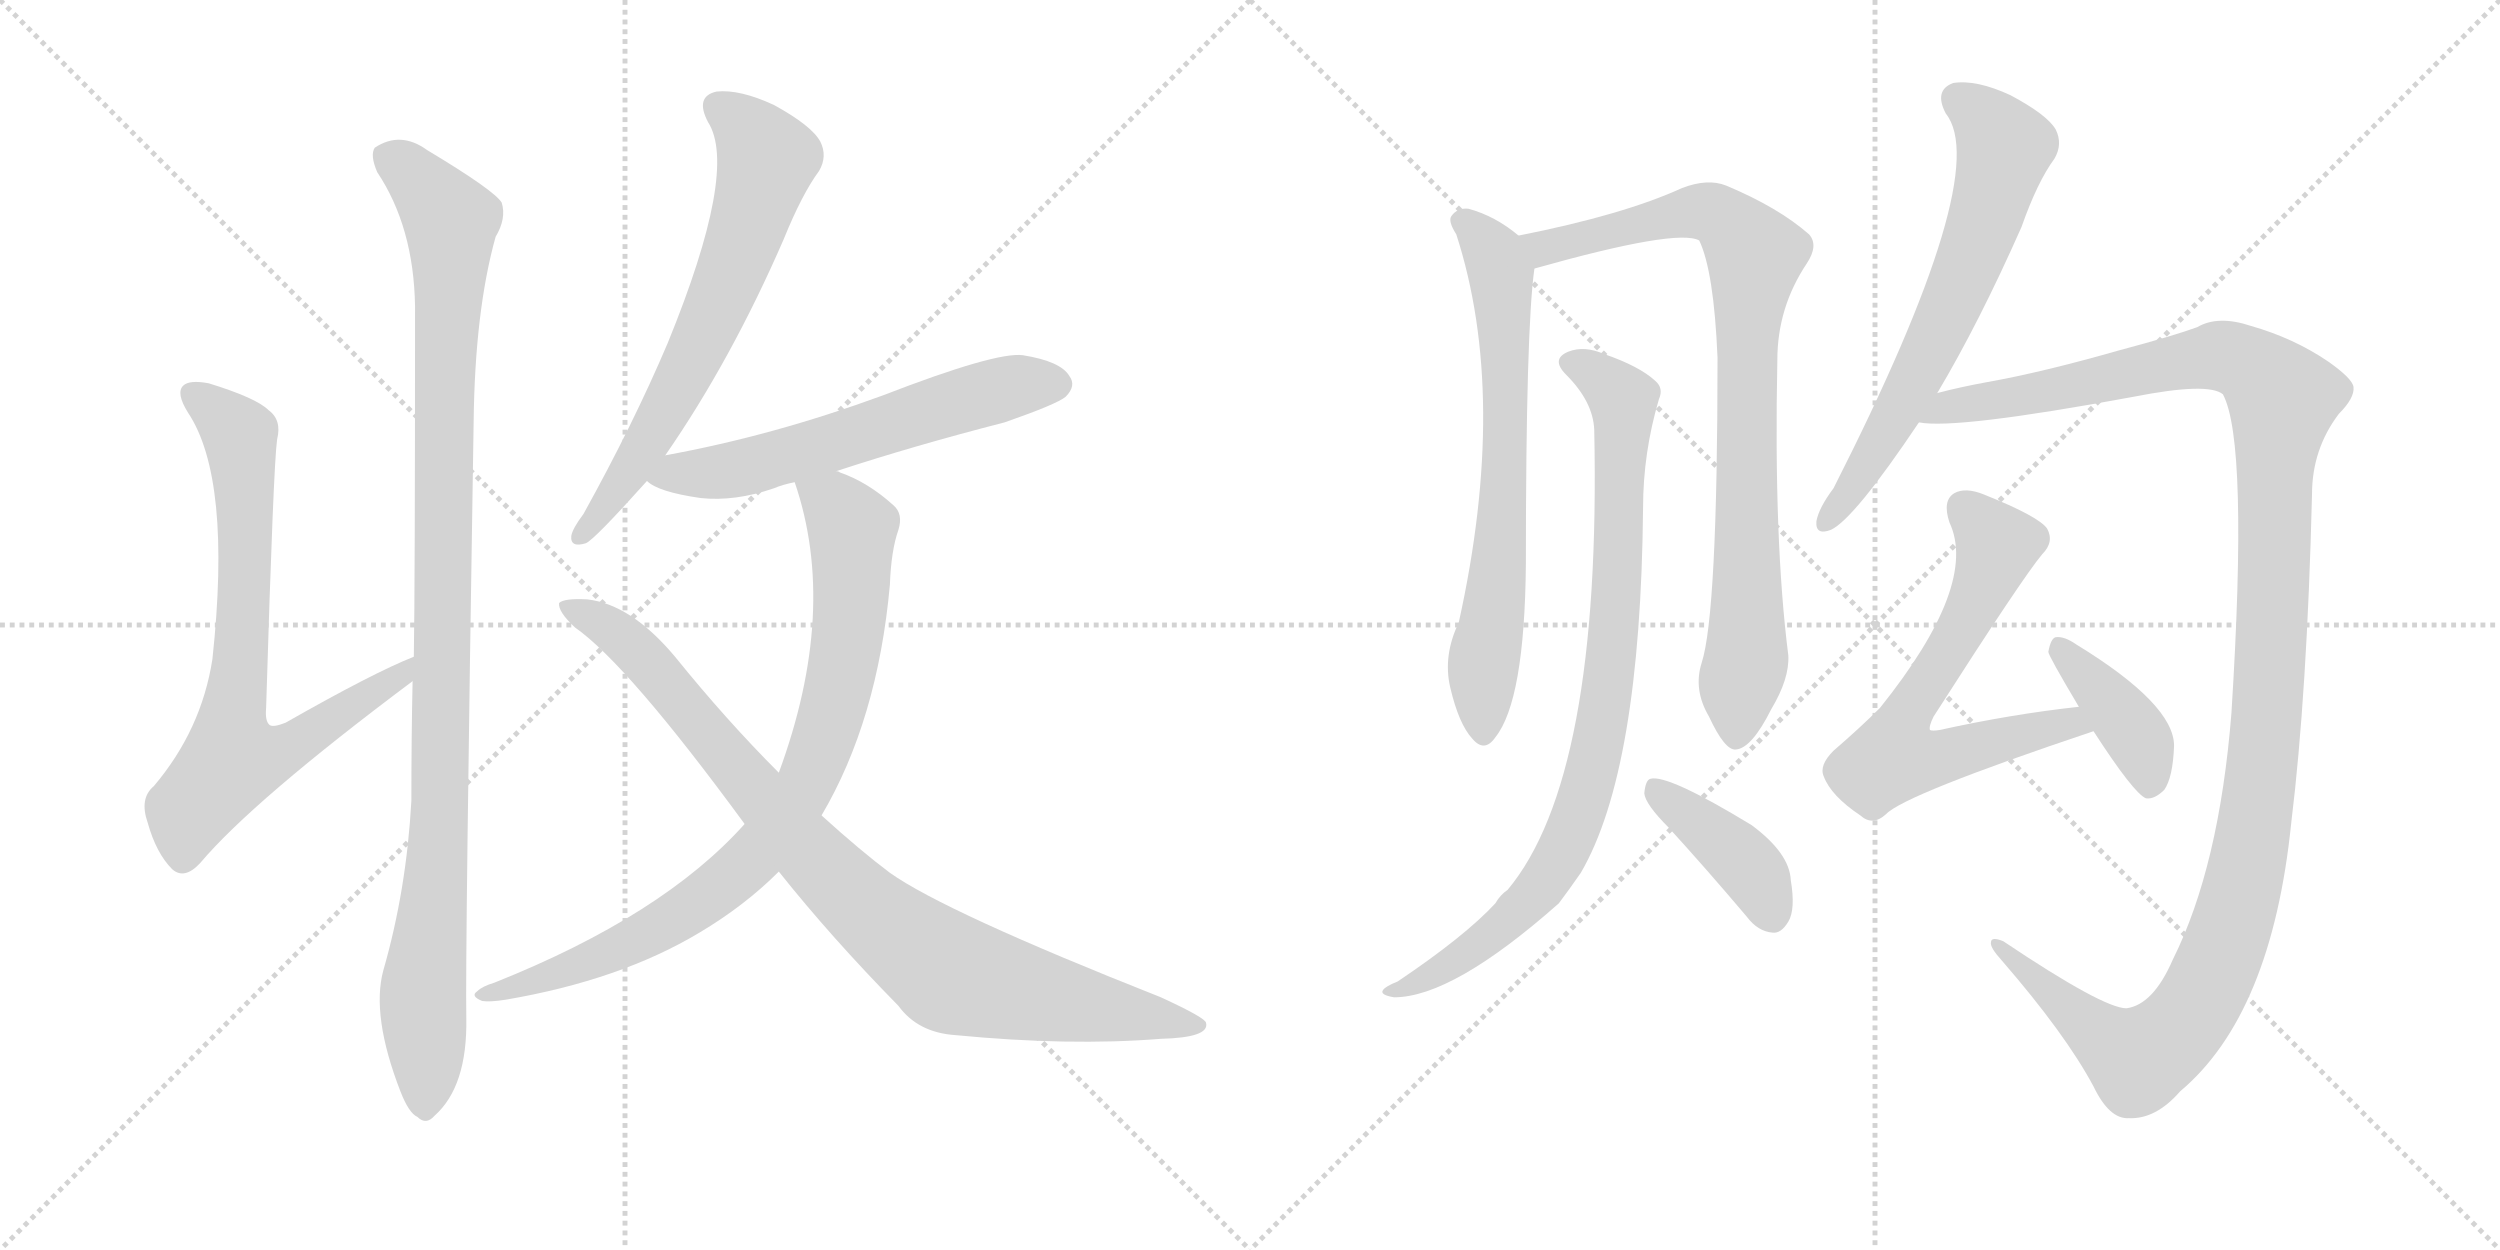<svg version="1.1" viewBox="0 0 2048 1024" xmlns="http://www.w3.org/2000/svg">
  <g stroke="lightgray" stroke-dasharray="1,1" stroke-width="1" transform="scale(4, 4)">
    <line x1="0" y1="0" x2="256" y2="256"></line>
    <line x1="256" y1="0" x2="0" y2="256"></line>
    <line x1="128" y1="0" x2="128" y2="256"></line>
    <line x1="0" y1="128" x2="256" y2="128"></line>
    <line x1="256" y1="0" x2="512" y2="256"></line>
    <line x1="512" y1="0" x2="256" y2="256"></line>
    <line x1="384" y1="0" x2="384" y2="256"></line>
    <line x1="256" y1="128" x2="512" y2="128"></line>
  </g>
<g transform="scale(1, -1) translate(0, -850)">
   <style type="text/css">
    @keyframes keyframes0 {
      from {
       stroke: black;
       stroke-dashoffset: 745;
       stroke-width: 128;
       }
       71% {
       animation-timing-function: step-end;
       stroke: black;
       stroke-dashoffset: 0;
       stroke-width: 128;
       }
       to {
       stroke: black;
       stroke-width: 1024;
       }
       }
       #make-me-a-hanzi-animation-0 {
         animation: keyframes0 0.856s both;
         animation-delay: 0s;
         animation-timing-function: linear;
       }
    @keyframes keyframes1 {
      from {
       stroke: black;
       stroke-dashoffset: 1053;
       stroke-width: 128;
       }
       77% {
       animation-timing-function: step-end;
       stroke: black;
       stroke-dashoffset: 0;
       stroke-width: 128;
       }
       to {
       stroke: black;
       stroke-width: 1024;
       }
       }
       #make-me-a-hanzi-animation-1 {
         animation: keyframes1 1.107s both;
         animation-delay: 0.856s;
         animation-timing-function: linear;
       }
    @keyframes keyframes2 {
      from {
       stroke: black;
       stroke-dashoffset: 659;
       stroke-width: 128;
       }
       68% {
       animation-timing-function: step-end;
       stroke: black;
       stroke-dashoffset: 0;
       stroke-width: 128;
       }
       to {
       stroke: black;
       stroke-width: 1024;
       }
       }
       #make-me-a-hanzi-animation-2 {
         animation: keyframes2 0.786s both;
         animation-delay: 1.963s;
         animation-timing-function: linear;
       }
    @keyframes keyframes3 {
      from {
       stroke: black;
       stroke-dashoffset: 594;
       stroke-width: 128;
       }
       66% {
       animation-timing-function: step-end;
       stroke: black;
       stroke-dashoffset: 0;
       stroke-width: 128;
       }
       to {
       stroke: black;
       stroke-width: 1024;
       }
       }
       #make-me-a-hanzi-animation-3 {
         animation: keyframes3 0.733s both;
         animation-delay: 2.75s;
         animation-timing-function: linear;
       }
    @keyframes keyframes4 {
      from {
       stroke: black;
       stroke-dashoffset: 845;
       stroke-width: 128;
       }
       73% {
       animation-timing-function: step-end;
       stroke: black;
       stroke-dashoffset: 0;
       stroke-width: 128;
       }
       to {
       stroke: black;
       stroke-width: 1024;
       }
       }
       #make-me-a-hanzi-animation-4 {
         animation: keyframes4 0.938s both;
         animation-delay: 3.483s;
         animation-timing-function: linear;
       }
    @keyframes keyframes5 {
      from {
       stroke: black;
       stroke-dashoffset: 904;
       stroke-width: 128;
       }
       75% {
       animation-timing-function: step-end;
       stroke: black;
       stroke-dashoffset: 0;
       stroke-width: 128;
       }
       to {
       stroke: black;
       stroke-width: 1024;
       }
       }
       #make-me-a-hanzi-animation-5 {
         animation: keyframes5 0.986s both;
         animation-delay: 4.421s;
         animation-timing-function: linear;
       }
    @keyframes keyframes6 {
      from {
       stroke: black;
       stroke-dashoffset: 685;
       stroke-width: 128;
       }
       69% {
       animation-timing-function: step-end;
       stroke: black;
       stroke-dashoffset: 0;
       stroke-width: 128;
       }
       to {
       stroke: black;
       stroke-width: 1024;
       }
       }
       #make-me-a-hanzi-animation-6 {
         animation: keyframes6 0.807s both;
         animation-delay: 5.406s;
         animation-timing-function: linear;
       }
    @keyframes keyframes7 {
      from {
       stroke: black;
       stroke-dashoffset: 856;
       stroke-width: 128;
       }
       74% {
       animation-timing-function: step-end;
       stroke: black;
       stroke-dashoffset: 0;
       stroke-width: 128;
       }
       to {
       stroke: black;
       stroke-width: 1024;
       }
       }
       #make-me-a-hanzi-animation-7 {
         animation: keyframes7 0.947s both;
         animation-delay: 6.214s;
         animation-timing-function: linear;
       }
    @keyframes keyframes8 {
      from {
       stroke: black;
       stroke-dashoffset: 869;
       stroke-width: 128;
       }
       74% {
       animation-timing-function: step-end;
       stroke: black;
       stroke-dashoffset: 0;
       stroke-width: 128;
       }
       to {
       stroke: black;
       stroke-width: 1024;
       }
       }
       #make-me-a-hanzi-animation-8 {
         animation: keyframes8 0.957s both;
         animation-delay: 7.16s;
         animation-timing-function: linear;
       }
    @keyframes keyframes9 {
      from {
       stroke: black;
       stroke-dashoffset: 400;
       stroke-width: 128;
       }
       57% {
       animation-timing-function: step-end;
       stroke: black;
       stroke-dashoffset: 0;
       stroke-width: 128;
       }
       to {
       stroke: black;
       stroke-width: 1024;
       }
       }
       #make-me-a-hanzi-animation-9 {
         animation: keyframes9 0.576s both;
         animation-delay: 8.118s;
         animation-timing-function: linear;
       }
    @keyframes keyframes10 {
      from {
       stroke: black;
       stroke-dashoffset: 647;
       stroke-width: 128;
       }
       68% {
       animation-timing-function: step-end;
       stroke: black;
       stroke-dashoffset: 0;
       stroke-width: 128;
       }
       to {
       stroke: black;
       stroke-width: 1024;
       }
       }
       #make-me-a-hanzi-animation-10 {
         animation: keyframes10 0.777s both;
         animation-delay: 8.693s;
         animation-timing-function: linear;
       }
    @keyframes keyframes11 {
      from {
       stroke: black;
       stroke-dashoffset: 1291;
       stroke-width: 128;
       }
       81% {
       animation-timing-function: step-end;
       stroke: black;
       stroke-dashoffset: 0;
       stroke-width: 128;
       }
       to {
       stroke: black;
       stroke-width: 1024;
       }
       }
       #make-me-a-hanzi-animation-11 {
         animation: keyframes11 1.301s both;
         animation-delay: 9.47s;
         animation-timing-function: linear;
       }
    @keyframes keyframes12 {
      from {
       stroke: black;
       stroke-dashoffset: 646;
       stroke-width: 128;
       }
       68% {
       animation-timing-function: step-end;
       stroke: black;
       stroke-dashoffset: 0;
       stroke-width: 128;
       }
       to {
       stroke: black;
       stroke-width: 1024;
       }
       }
       #make-me-a-hanzi-animation-12 {
         animation: keyframes12 0.776s both;
         animation-delay: 10.77s;
         animation-timing-function: linear;
       }
    @keyframes keyframes13 {
      from {
       stroke: black;
       stroke-dashoffset: 397;
       stroke-width: 128;
       }
       56% {
       animation-timing-function: step-end;
       stroke: black;
       stroke-dashoffset: 0;
       stroke-width: 128;
       }
       to {
       stroke: black;
       stroke-width: 1024;
       }
       }
       #make-me-a-hanzi-animation-13 {
         animation: keyframes13 0.573s both;
         animation-delay: 11.546s;
         animation-timing-function: linear;
       }
</style>
<path d="M 339 312 Q 306 299 234 258 Q 224 254 221 256 Q 217 259 218 270 Q 224 469 227 490 Q 231 506 220 514 Q 210 524 171 536 Q 155 539 150 534 Q 144 528 154 512 Q 190 458 174 310 Q 165 252 126 206 Q 114 196 121 176 Q 128 151 141 138 Q 151 129 164 143 Q 207 194 338 292 C 362 310 367 324 339 312 Z" fill="lightgray"></path> 
<path d="M 314 55 Q 304 18 328 -44 Q 335 -62 342 -65 Q 349 -72 356 -64 Q 383 -40 382 16 Q 381 64 388 504 Q 389 595 406 656 Q 415 671 411 684 Q 405 694 350 727 Q 328 743 307 729 Q 303 723 309 709 Q 339 664 340 599 Q 340 368 339 312 L 338 292 Q 337 246 337 194 Q 333 121 314 55 Z" fill="lightgray"></path> 
<path d="M 545 477 Q 599 555 642 654 Q 657 691 671 710 Q 678 722 672 734 Q 665 747 634 764 Q 606 777 587 775 Q 569 771 580 750 Q 605 711 547 569 Q 519 503 478 429 Q 469 417 468 411 Q 467 401 480 405 Q 487 408 530 456 L 545 477 Z" fill="lightgray"></path> 
<path d="M 685 464 Q 749 485 823 504 Q 866 519 873 525 Q 882 534 876 542 Q 869 554 838 559 Q 816 562 723 526 Q 633 493 545 477 C 516 471 507 470 530 456 Q 539 447 574 442 Q 602 439 634 450 Q 641 453 651 455 L 685 464 Z" fill="lightgray"></path> 
<path d="M 673 182 Q 719 260 729 371 Q 730 399 736 416 Q 740 429 732 436 Q 711 455 688 463 Q 687 464 685 464 C 657 475 643 481 651 455 Q 687 350 638 217 L 610 175 Q 543 100 405 45 Q 395 42 391 38 Q 385 34 395 30 Q 401 29 414 31 Q 508 47 573 86 Q 610 108 638 136 L 673 182 Z" fill="lightgray"></path> 
<path d="M 638 136 Q 681 82 736 26 Q 752 4 783 2 Q 876 -7 951 -1 Q 991 0 988 12 Q 988 16 951 33 Q 774 103 729 135 Q 705 153 673 182 L 638 217 Q 595 260 553 312 Q 517 355 481 359 Q 462 360 458 356 Q 457 349 471 336 Q 514 306 610 175 L 638 136 Z" fill="lightgray"></path> 
<path d="M 1244 657 Q 1225 673 1203 679 Q 1194 680 1189 673 Q 1186 669 1193 658 Q 1236 525 1195 340 Q 1182 313 1188 287 Q 1195 257 1206 245 Q 1216 233 1225 246 Q 1249 276 1250 388 Q 1250 581 1257 630 C 1259 646 1259 646 1244 657 Z" fill="lightgray"></path> 
<path d="M 1394 307 Q 1387 285 1400 263 Q 1413 235 1422 236 Q 1435 237 1451 269 Q 1466 294 1465 313 Q 1453 407 1456 555 Q 1456 598 1480 634 Q 1490 649 1482 658 Q 1457 680 1414 698 Q 1399 704 1378 696 Q 1330 674 1244 657 C 1215 651 1228 622 1257 630 Q 1374 663 1392 653 Q 1404 628 1407 557 Q 1407 347 1394 307 Z" fill="lightgray"></path> 
<path d="M 1306 498 Q 1312 213 1235 121 Q 1229 117 1225 110 Q 1200 83 1145 46 Q 1135 42 1133 39 Q 1130 35 1142 33 Q 1190 33 1277 110 Q 1286 122 1295 135 Q 1344 219 1346 434 Q 1346 479 1359 523 Q 1363 532 1356 538 Q 1343 550 1314 560 Q 1298 567 1285 562 Q 1270 556 1283 543 Q 1305 521 1306 498 Z" fill="lightgray"></path> 
<path d="M 1367 172 Q 1398 138 1431 99 Q 1440 87 1452 86 Q 1459 85 1465 95 Q 1471 105 1467 129 Q 1466 151 1435 174 Q 1366 216 1352 212 Q 1348 211 1347 200 Q 1348 191 1367 172 Z" fill="lightgray"></path> 
<path d="M 1587 528 Q 1621 585 1656 664 Q 1669 701 1683 720 Q 1690 732 1684 744 Q 1677 756 1647 772 Q 1619 785 1600 782 Q 1584 776 1594 757 Q 1633 708 1502 450 Q 1490 434 1488 423 Q 1487 411 1500 416 Q 1519 425 1572 504 L 1587 528 Z" fill="lightgray"></path> 
<path d="M 1742 24 Q 1723 24 1641 79 Q 1631 83 1631 78 Q 1630 74 1640 63 Q 1692 3 1715 -40 Q 1728 -67 1744 -66 Q 1766 -67 1786 -44 Q 1861 19 1877 176 Q 1890 282 1894 445 Q 1894 482 1916 511 Q 1929 524 1928 533 Q 1927 540 1907 554 Q 1879 573 1844 583 Q 1817 592 1800 582 Q 1781 575 1736 563 Q 1673 545 1628 537 Q 1606 533 1587 528 C 1558 521 1542 504 1572 504 Q 1602 498 1748 525 Q 1809 537 1821 527 Q 1842 488 1828 266 Q 1818 140 1780 64 Q 1764 27 1742 24 Z" fill="lightgray"></path> 
<path d="M 1703 271 Q 1648 265 1589 252 Q 1583 251 1581 252 Q 1580 255 1584 263 Q 1657 377 1673 396 Q 1683 406 1677 417 Q 1670 427 1625 445 Q 1610 451 1601 446 Q 1591 440 1597 422 Q 1621 371 1540 270 Q 1524 254 1502 235 Q 1490 223 1494 214 Q 1500 198 1524 182 Q 1534 173 1545 183 Q 1560 199 1715 251 C 1743 261 1733 274 1703 271 Z" fill="lightgray"></path> 
<path d="M 1715 251 Q 1748 200 1758 196 Q 1765 195 1773 203 Q 1780 213 1781 239 Q 1781 273 1701 322 Q 1691 329 1684 328 Q 1680 327 1678 316 Q 1678 313 1703 271 L 1715 251 Z" fill="lightgray"></path> 
      <clipPath id="make-me-a-hanzi-clip-0">
      <path d="M 339 312 Q 306 299 234 258 Q 224 254 221 256 Q 217 259 218 270 Q 224 469 227 490 Q 231 506 220 514 Q 210 524 171 536 Q 155 539 150 534 Q 144 528 154 512 Q 190 458 174 310 Q 165 252 126 206 Q 114 196 121 176 Q 128 151 141 138 Q 151 129 164 143 Q 207 194 338 292 C 362 310 367 324 339 312 Z" fill="lightgray"></path>
      </clipPath>
      <path clip-path="url(#make-me-a-hanzi-clip-0)" d="M 157 528 L 197 491 L 200 336 L 191 227 L 243 240 L 295 278 L 325 292 L 336 307 " fill="none" id="make-me-a-hanzi-animation-0" stroke-dasharray="617 1234" stroke-linecap="round"></path>

      <clipPath id="make-me-a-hanzi-clip-1">
      <path d="M 314 55 Q 304 18 328 -44 Q 335 -62 342 -65 Q 349 -72 356 -64 Q 383 -40 382 16 Q 381 64 388 504 Q 389 595 406 656 Q 415 671 411 684 Q 405 694 350 727 Q 328 743 307 729 Q 303 723 309 709 Q 339 664 340 599 Q 340 368 339 312 L 338 292 Q 337 246 337 194 Q 333 121 314 55 Z" fill="lightgray"></path>
      </clipPath>
      <path clip-path="url(#make-me-a-hanzi-clip-1)" d="M 318 723 L 347 699 L 369 669 L 361 196 L 346 36 L 348 -52 " fill="none" id="make-me-a-hanzi-animation-1" stroke-dasharray="925 1850" stroke-linecap="round"></path>

      <clipPath id="make-me-a-hanzi-clip-2">
      <path d="M 545 477 Q 599 555 642 654 Q 657 691 671 710 Q 678 722 672 734 Q 665 747 634 764 Q 606 777 587 775 Q 569 771 580 750 Q 605 711 547 569 Q 519 503 478 429 Q 469 417 468 411 Q 467 401 480 405 Q 487 408 530 456 L 545 477 Z" fill="lightgray"></path>
      </clipPath>
      <path clip-path="url(#make-me-a-hanzi-clip-2)" d="M 589 761 L 610 746 L 628 719 L 611 659 L 582 586 L 534 493 L 476 412 " fill="none" id="make-me-a-hanzi-animation-2" stroke-dasharray="531 1062" stroke-linecap="round"></path>

      <clipPath id="make-me-a-hanzi-clip-3">
      <path d="M 685 464 Q 749 485 823 504 Q 866 519 873 525 Q 882 534 876 542 Q 869 554 838 559 Q 816 562 723 526 Q 633 493 545 477 C 516 471 507 470 530 456 Q 539 447 574 442 Q 602 439 634 450 Q 641 453 651 455 L 685 464 Z" fill="lightgray"></path>
      </clipPath>
      <path clip-path="url(#make-me-a-hanzi-clip-3)" d="M 538 458 L 617 469 L 830 534 L 866 535 " fill="none" id="make-me-a-hanzi-animation-3" stroke-dasharray="466 932" stroke-linecap="round"></path>

      <clipPath id="make-me-a-hanzi-clip-4">
      <path d="M 673 182 Q 719 260 729 371 Q 730 399 736 416 Q 740 429 732 436 Q 711 455 688 463 Q 687 464 685 464 C 657 475 643 481 651 455 Q 687 350 638 217 L 610 175 Q 543 100 405 45 Q 395 42 391 38 Q 385 34 395 30 Q 401 29 414 31 Q 508 47 573 86 Q 610 108 638 136 L 673 182 Z" fill="lightgray"></path>
      </clipPath>
      <path clip-path="url(#make-me-a-hanzi-clip-4)" d="M 658 450 L 684 436 L 698 416 L 698 366 L 681 262 L 650 191 L 608 139 L 556 100 L 482 62 L 399 37 " fill="none" id="make-me-a-hanzi-animation-4" stroke-dasharray="717 1434" stroke-linecap="round"></path>

      <clipPath id="make-me-a-hanzi-clip-5">
      <path d="M 638 136 Q 681 82 736 26 Q 752 4 783 2 Q 876 -7 951 -1 Q 991 0 988 12 Q 988 16 951 33 Q 774 103 729 135 Q 705 153 673 182 L 638 217 Q 595 260 553 312 Q 517 355 481 359 Q 462 360 458 356 Q 457 349 471 336 Q 514 306 610 175 L 638 136 Z" fill="lightgray"></path>
      </clipPath>
      <path clip-path="url(#make-me-a-hanzi-clip-5)" d="M 463 353 L 503 334 L 522 317 L 684 129 L 779 52 L 982 10 " fill="none" id="make-me-a-hanzi-animation-5" stroke-dasharray="776 1552" stroke-linecap="round"></path>

      <clipPath id="make-me-a-hanzi-clip-6">
      <path d="M 1244 657 Q 1225 673 1203 679 Q 1194 680 1189 673 Q 1186 669 1193 658 Q 1236 525 1195 340 Q 1182 313 1188 287 Q 1195 257 1206 245 Q 1216 233 1225 246 Q 1249 276 1250 388 Q 1250 581 1257 630 C 1259 646 1259 646 1244 657 Z" fill="lightgray"></path>
      </clipPath>
      <path clip-path="url(#make-me-a-hanzi-clip-6)" d="M 1200 668 L 1225 640 L 1232 592 L 1233 445 L 1215 305 L 1215 250 " fill="none" id="make-me-a-hanzi-animation-6" stroke-dasharray="557 1114" stroke-linecap="round"></path>

      <clipPath id="make-me-a-hanzi-clip-7">
      <path d="M 1394 307 Q 1387 285 1400 263 Q 1413 235 1422 236 Q 1435 237 1451 269 Q 1466 294 1465 313 Q 1453 407 1456 555 Q 1456 598 1480 634 Q 1490 649 1482 658 Q 1457 680 1414 698 Q 1399 704 1378 696 Q 1330 674 1244 657 C 1215 651 1228 622 1257 630 Q 1374 663 1392 653 Q 1404 628 1407 557 Q 1407 347 1394 307 Z" fill="lightgray"></path>
      </clipPath>
      <path clip-path="url(#make-me-a-hanzi-clip-7)" d="M 1254 654 L 1267 645 L 1391 677 L 1412 671 L 1438 641 L 1430 544 L 1431 315 L 1423 247 " fill="none" id="make-me-a-hanzi-animation-7" stroke-dasharray="728 1456" stroke-linecap="round"></path>

      <clipPath id="make-me-a-hanzi-clip-8">
      <path d="M 1306 498 Q 1312 213 1235 121 Q 1229 117 1225 110 Q 1200 83 1145 46 Q 1135 42 1133 39 Q 1130 35 1142 33 Q 1190 33 1277 110 Q 1286 122 1295 135 Q 1344 219 1346 434 Q 1346 479 1359 523 Q 1363 532 1356 538 Q 1343 550 1314 560 Q 1298 567 1285 562 Q 1270 556 1283 543 Q 1305 521 1306 498 Z" fill="lightgray"></path>
      </clipPath>
      <path clip-path="url(#make-me-a-hanzi-clip-8)" d="M 1287 552 L 1302 547 L 1330 522 L 1323 341 L 1303 213 L 1283 158 L 1257 116 L 1200 68 L 1166 47 L 1140 40 " fill="none" id="make-me-a-hanzi-animation-8" stroke-dasharray="741 1482" stroke-linecap="round"></path>

      <clipPath id="make-me-a-hanzi-clip-9">
      <path d="M 1367 172 Q 1398 138 1431 99 Q 1440 87 1452 86 Q 1459 85 1465 95 Q 1471 105 1467 129 Q 1466 151 1435 174 Q 1366 216 1352 212 Q 1348 211 1347 200 Q 1348 191 1367 172 Z" fill="lightgray"></path>
      </clipPath>
      <path clip-path="url(#make-me-a-hanzi-clip-9)" d="M 1355 204 L 1425 148 L 1438 133 L 1451 101 " fill="none" id="make-me-a-hanzi-animation-9" stroke-dasharray="272 544" stroke-linecap="round"></path>

      <clipPath id="make-me-a-hanzi-clip-10">
      <path d="M 1587 528 Q 1621 585 1656 664 Q 1669 701 1683 720 Q 1690 732 1684 744 Q 1677 756 1647 772 Q 1619 785 1600 782 Q 1584 776 1594 757 Q 1633 708 1502 450 Q 1490 434 1488 423 Q 1487 411 1500 416 Q 1519 425 1572 504 L 1587 528 Z" fill="lightgray"></path>
      </clipPath>
      <path clip-path="url(#make-me-a-hanzi-clip-10)" d="M 1605 768 L 1629 748 L 1641 727 L 1626 668 L 1566 533 L 1531 470 L 1498 426 " fill="none" id="make-me-a-hanzi-animation-10" stroke-dasharray="519 1038" stroke-linecap="round"></path>

      <clipPath id="make-me-a-hanzi-clip-11">
      <path d="M 1742 24 Q 1723 24 1641 79 Q 1631 83 1631 78 Q 1630 74 1640 63 Q 1692 3 1715 -40 Q 1728 -67 1744 -66 Q 1766 -67 1786 -44 Q 1861 19 1877 176 Q 1890 282 1894 445 Q 1894 482 1916 511 Q 1929 524 1928 533 Q 1927 540 1907 554 Q 1879 573 1844 583 Q 1817 592 1800 582 Q 1781 575 1736 563 Q 1673 545 1628 537 Q 1606 533 1587 528 C 1558 521 1542 504 1572 504 Q 1602 498 1748 525 Q 1809 537 1821 527 Q 1842 488 1828 266 Q 1818 140 1780 64 Q 1764 27 1742 24 Z" fill="lightgray"></path>
      </clipPath>
      <path clip-path="url(#make-me-a-hanzi-clip-11)" d="M 1576 510 L 1820 559 L 1852 544 L 1870 522 L 1847 169 L 1830 98 L 1803 31 L 1781 3 L 1752 -18 L 1706 13 L 1651 60 L 1649 70 L 1636 76 " fill="none" id="make-me-a-hanzi-animation-11" stroke-dasharray="1163 2326" stroke-linecap="round"></path>

      <clipPath id="make-me-a-hanzi-clip-12">
      <path d="M 1703 271 Q 1648 265 1589 252 Q 1583 251 1581 252 Q 1580 255 1584 263 Q 1657 377 1673 396 Q 1683 406 1677 417 Q 1670 427 1625 445 Q 1610 451 1601 446 Q 1591 440 1597 422 Q 1621 371 1540 270 Q 1524 254 1502 235 Q 1490 223 1494 214 Q 1500 198 1524 182 Q 1534 173 1545 183 Q 1560 199 1715 251 C 1743 261 1733 274 1703 271 Z" fill="lightgray"></path>
      </clipPath>
      <path clip-path="url(#make-me-a-hanzi-clip-12)" d="M 1609 434 L 1636 401 L 1607 336 L 1562 267 L 1551 230 L 1595 230 L 1684 256 L 1702 250 " fill="none" id="make-me-a-hanzi-animation-12" stroke-dasharray="518 1036" stroke-linecap="round"></path>

      <clipPath id="make-me-a-hanzi-clip-13">
      <path d="M 1715 251 Q 1748 200 1758 196 Q 1765 195 1773 203 Q 1780 213 1781 239 Q 1781 273 1701 322 Q 1691 329 1684 328 Q 1680 327 1678 316 Q 1678 313 1703 271 L 1715 251 Z" fill="lightgray"></path>
      </clipPath>
      <path clip-path="url(#make-me-a-hanzi-clip-13)" d="M 1687 319 L 1750 247 L 1760 222 L 1760 204 " fill="none" id="make-me-a-hanzi-animation-13" stroke-dasharray="269 538" stroke-linecap="round"></path>

</g>
</svg>
